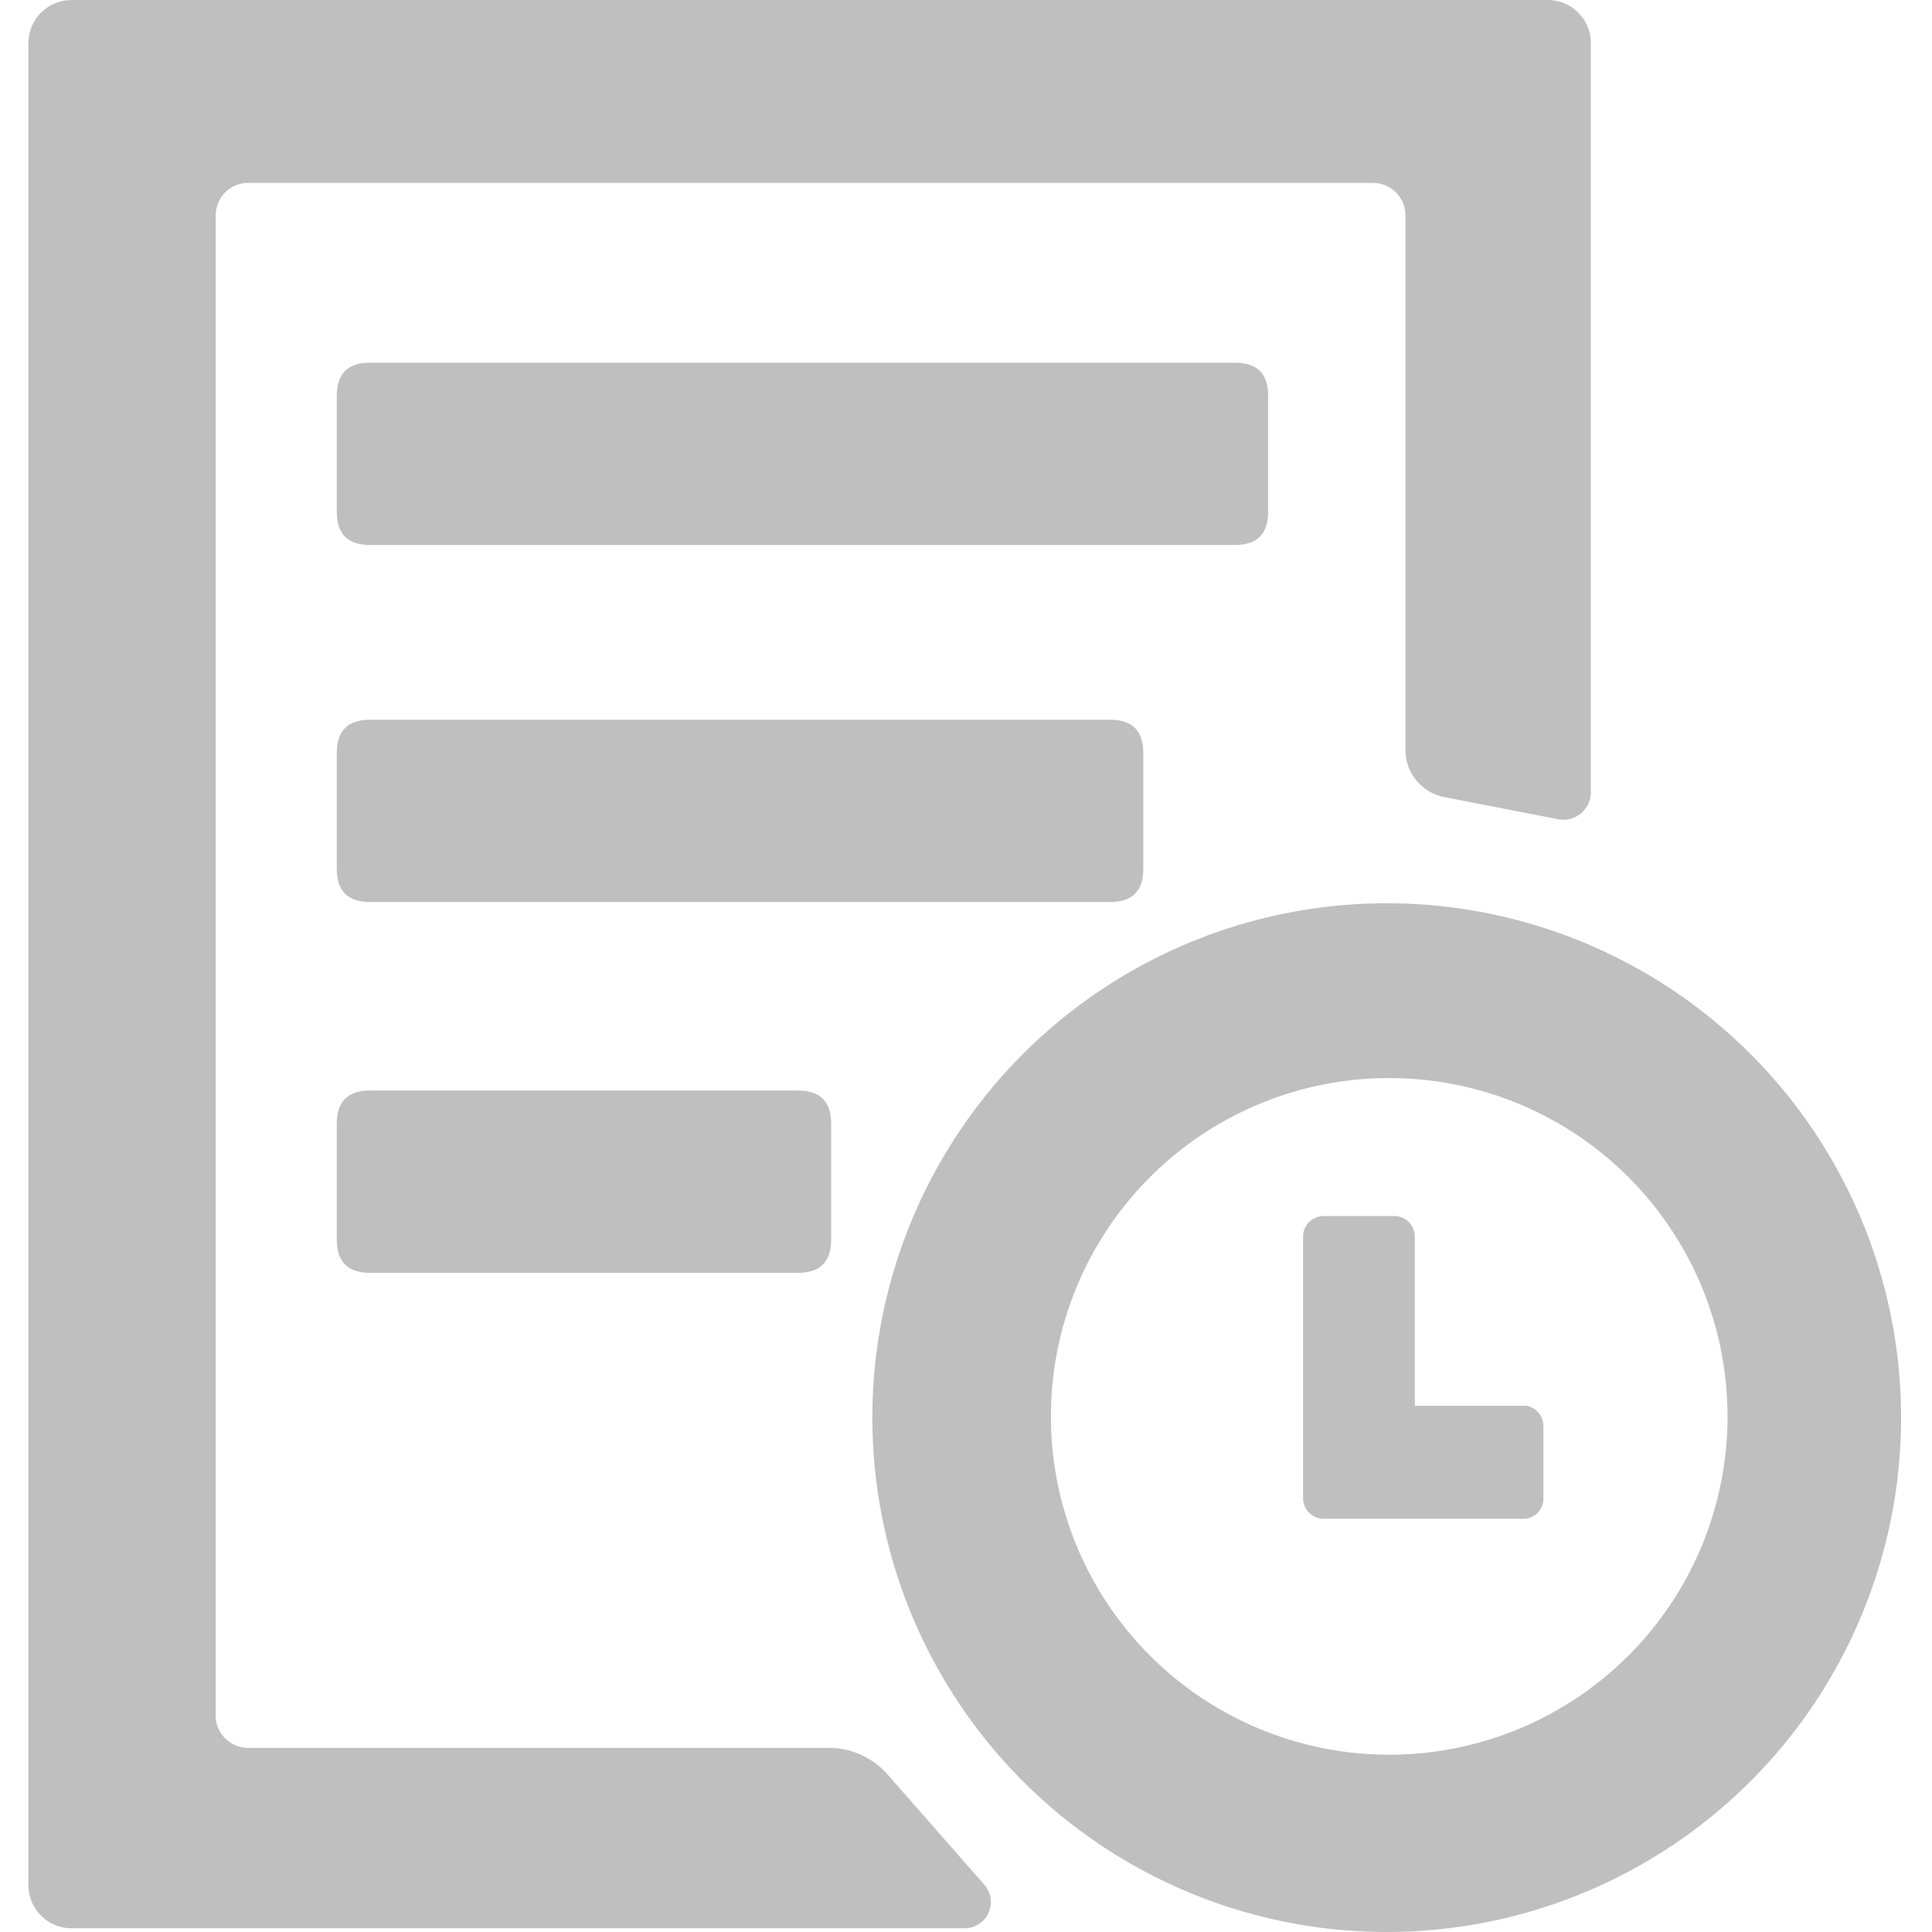 <svg t="1628687050384" class="icon" viewBox="0 0 1024 1024" version="1.1" xmlns="http://www.w3.org/2000/svg" p-id="13741" width="200" height="200"><path d="M469.651 939.629a41.687 41.687 0 0 0-31.1-13.234H130.863a17.204 17.204 0 0 1-16.542-18.197v-794.034a17.204 17.204 0 0 1 17.535-17.204h595.526a17.204 17.204 0 0 1 17.535 17.204V397.039a25.475 25.475 0 0 0 20.843 25.475l59.553 11.58a14.557 14.557 0 0 0 17.866-14.557V22.85a22.828 22.828 0 0 0-23.821-22.828H37.895A22.828 22.828 0 0 0 15.067 22.85V999.181a22.828 22.828 0 0 0 22.828 22.828H511.338a13.896 13.896 0 0 0 10.587-22.828z" p-id="13742" fill="#bfbfbf"></path><path d="M178.506 192.244m17.535 0l458.555 0q17.535 0 17.535 17.535l0 61.538q0 17.535-17.535 17.535l-458.555 0q-17.535 0-17.535-17.535l0-61.538q0-17.535 17.535-17.535Z" p-id="13743" fill="#bfbfbf"></path><path d="M736.315 478.758a272.618 272.618 0 1 0 271.295 272.618 272.618 272.618 0 0 0-271.295-272.618z m0 451.276a179.319 179.319 0 1 1 179.319-179.319 179.319 179.319 0 0 1-179.981 179.319z" p-id="13744" fill="#bfbfbf"></path><path d="M178.506 381.489m17.535 0l392.385 0q17.535 0 17.535 17.535l0 61.538q0 17.535-17.535 17.535l-392.385 0q-17.535 0-17.535-17.535l0-61.538q0-17.535 17.535-17.535Z" p-id="13745" fill="#bfbfbf"></path><path d="M178.506 578.012m17.535 0l226.962 0q17.535 0 17.535 17.535l0 61.538q0 17.535-17.535 17.535l-226.962 0q-17.535 0-17.535-17.535l0-61.538q0-17.535 17.535-17.535Z" p-id="13746" fill="#bfbfbf"></path><path d="M809.101 745.09h-59.222v-89.66a10.918 10.918 0 0 0-10.918-10.918h-37.386a10.918 10.918 0 0 0-10.918 10.918V794.056a10.918 10.918 0 0 0 10.918 10.918h105.54a10.587 10.587 0 0 0 10.918-10.587v-38.378a10.918 10.918 0 0 0-8.933-10.918z" p-id="13747" fill="#bfbfbf"></path></svg>
